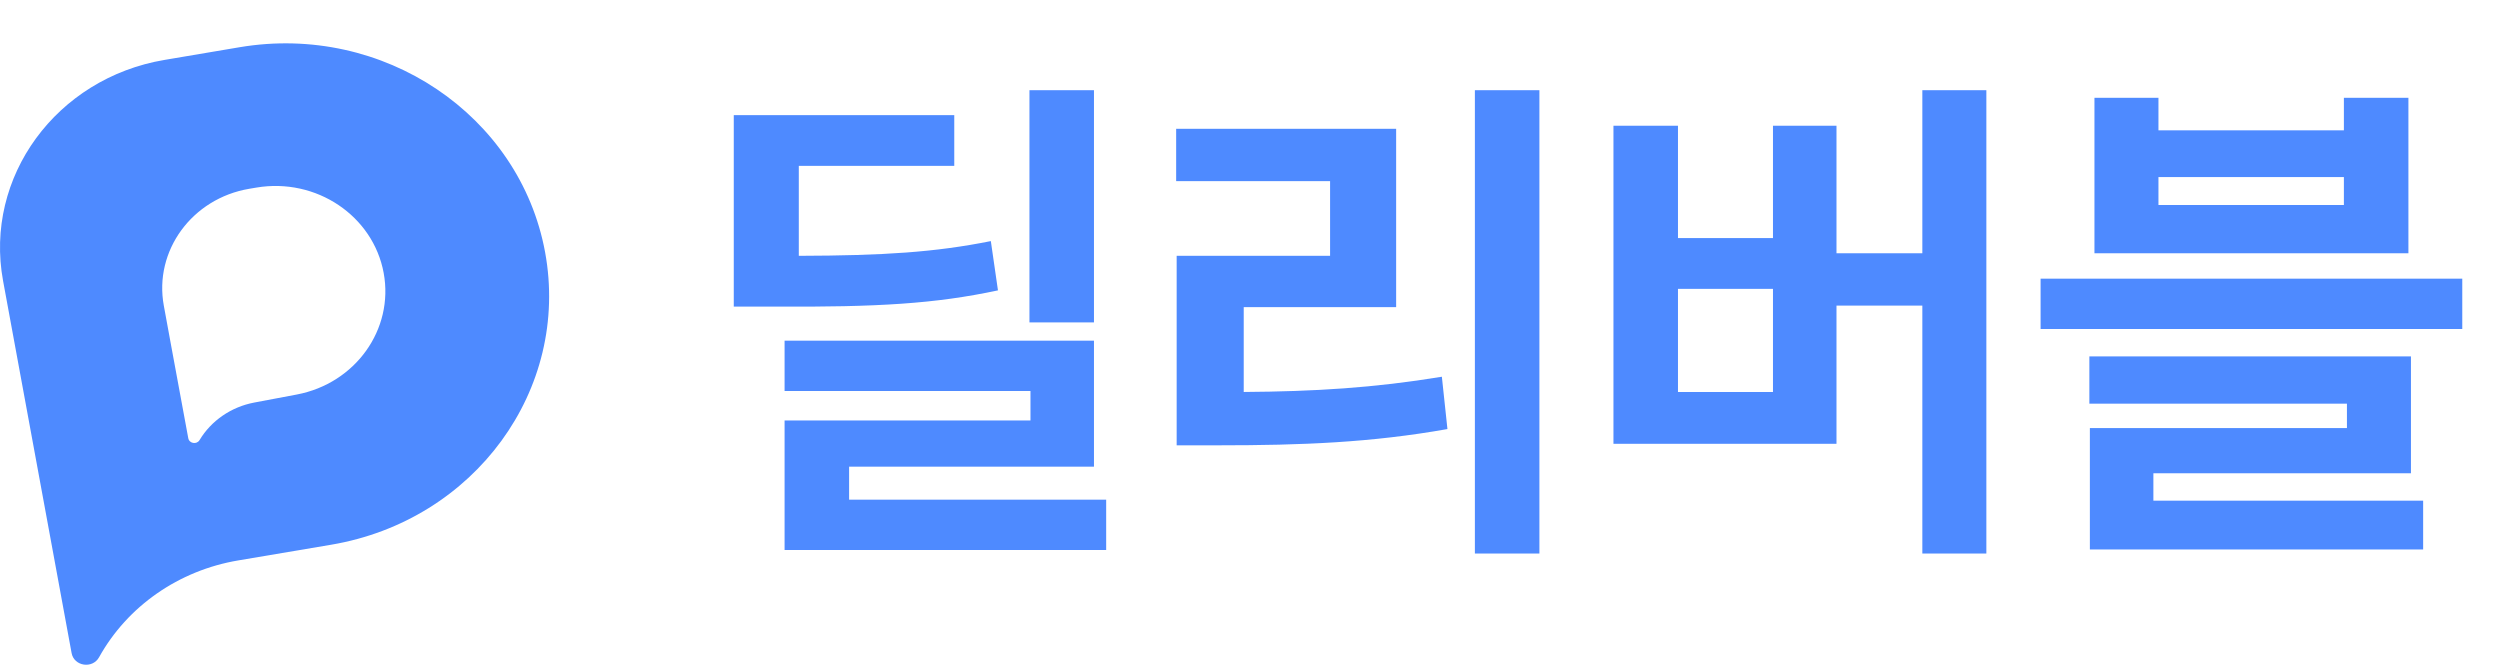 <svg width="173" height="46" viewBox="0 0 173 46" fill="none" xmlns="http://www.w3.org/2000/svg">
<path fill-rule="evenodd" clip-rule="evenodd" d="M16.579 3.268C26.504 1.592 35.969 7.94 37.72 17.447C39.47 26.953 32.842 36.019 22.917 37.695L16.486 38.781C12.37 39.476 8.818 41.948 6.856 45.482C6.402 46.301 5.123 46.107 4.955 45.194L0.212 19.43C-1.109 12.254 3.893 5.411 11.385 4.146L16.579 3.268ZM17.74 12.981C21.877 12.282 25.821 14.928 26.551 18.89C27.27 22.795 24.595 26.534 20.532 27.302L17.596 27.856C16.001 28.157 14.62 29.105 13.809 30.454C13.613 30.782 13.097 30.695 13.028 30.323L11.854 23.974C11.677 23.01 11.505 22.075 11.336 21.152C10.639 17.354 13.289 13.732 17.253 13.063L17.74 12.981Z" fill="#4E8AFF"/>
<path d="M75.703 6.242H71.238V22.309H75.703V6.242ZM50.777 21.219H53.555C60.727 21.254 64.699 21.025 69.059 20.094L68.566 16.684C64.699 17.457 61.166 17.686 55.277 17.703V11.48H66.035V7.965H50.777V21.219ZM54.293 38.059H76.547V34.578H58.758V32.293H75.703V23.574H54.293V27.055H71.309V29.094H54.293V38.059ZM106.527 6.242H102.062V38.305H106.527V6.242ZM81.39 12.535H92.042V17.703H81.425V30.816H84.308C90.144 30.816 94.908 30.623 100.163 29.691L99.777 26.07C95.083 26.844 90.953 27.09 86.066 27.125V21.254H96.613V8.914H81.39V12.535ZM137.456 6.242H133.026V17.527H127.085V8.703H122.69V16.473H116.116V8.703H111.651V30.711H127.085V21.148H133.026V38.305H137.456V6.242ZM116.116 27.125V19.988H122.69V27.125H116.116ZM149.365 6.77H144.936V17.527H166.662V6.77H162.197V9.02H149.365V6.77ZM141.209 22.766H170.389V19.285H141.209V22.766ZM144.584 27.934H162.408V29.621H144.619V38.023H167.682V34.648H149.014V32.75H166.838V24.664H144.584V27.934ZM149.365 14.188V12.254H162.197V14.188H149.365Z" fill="#4E8AFF"/>
</svg>
